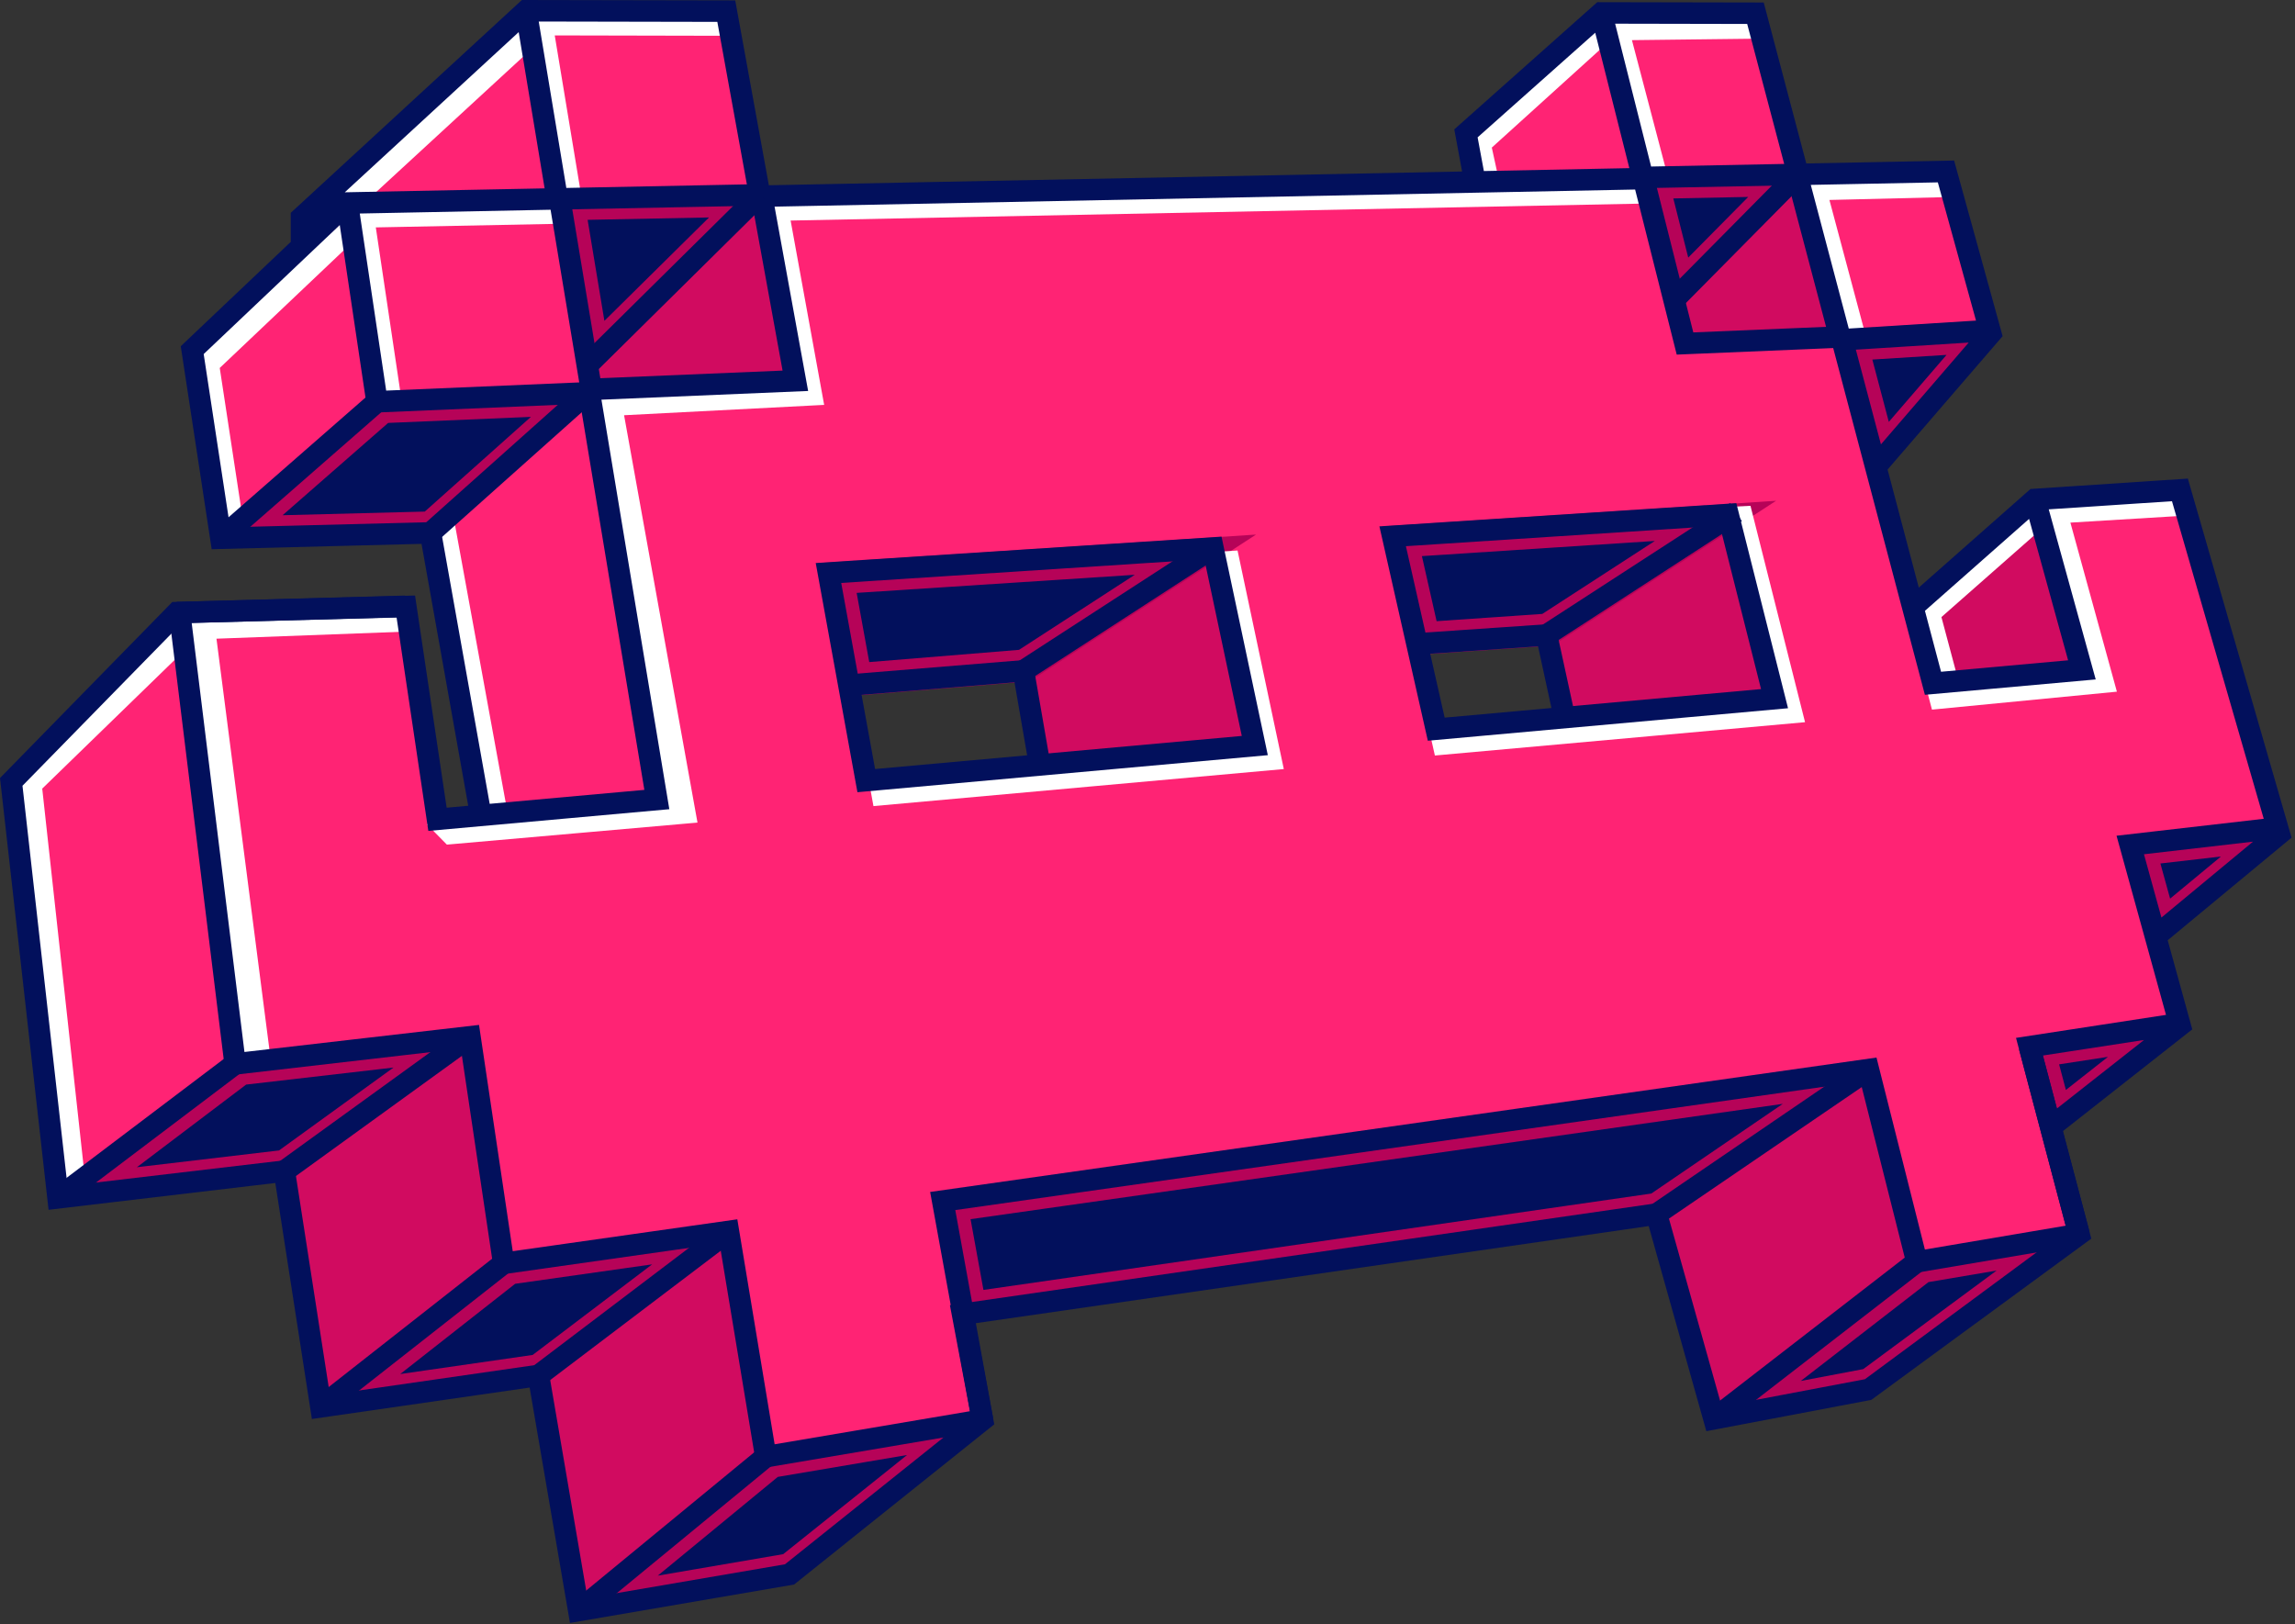 <svg width="438" height="310" viewBox="0 0 438 310" version="1.1" xmlns="http://www.w3.org/2000/svg" xmlns:xlink="http://www.w3.org/1999/xlink">
<rect x="0" y="0" width="438" height="310" fill="#333333" stroke="none"/>
<title>Page 1</title>
<desc>Created using Figma</desc>
<g id="Canvas" transform="translate(-1637 -4564)">
<g id="Page 1">
<g id="Fill 1">
<use xlink:href="#path0_fill" transform="translate(1705 4602.99)" fill="#FF2374"/>
</g>
<g id="Fill 2">
<use xlink:href="#path1_fill" transform="translate(1640.75 4682.7)" fill="#FF2374"/>
</g>
<g id="Fill 3">
<use xlink:href="#path2_fill" transform="translate(1672.95 4599.13)" fill="#FF2374"/>
</g>
<g id="Fill 4">
<use xlink:href="#path3_fill" transform="translate(1918.41 4568.36)" fill="#FF2374"/>
</g>
<g id="Fill 5">
<use xlink:href="#path4_fill" transform="translate(1944.45 4567.49)" fill="#FF2374"/>
</g>
<g id="Fill 6">
<use xlink:href="#path5_fill" transform="translate(1675.3 4604.84)" fill="#FF2374"/>
</g>
<g id="Fill 7">
<use xlink:href="#path6_fill" transform="translate(1720.79 4640.67)" fill="#FF2374"/>
</g>
<g id="Fill 8">
<use xlink:href="#path7_fill" transform="translate(1739.13 4567.08)" fill="#FF2374"/>
</g>
<g id="Fill 9">
<use xlink:href="#path8_fill" transform="translate(1981.79 4597.77)" fill="#FF2374"/>
</g>
<g id="Fill 10">
<use xlink:href="#path9_fill" transform="translate(1696.09 4568.09)" fill="#FF2374"/>
</g>
<g id="Fill 11">
<use xlink:href="#path10_fill" transform="translate(1692.9 4763.68)" fill="#D10B60"/>
</g>
<g id="Fill 12">
<use xlink:href="#path11_fill" transform="translate(1954.86 4769.8)" fill="#D10B60"/>
</g>
<g id="Fill 13">
<use xlink:href="#path12_fill" transform="translate(1741.41 4800.86)" fill="#D10B60"/>
</g>
<g id="Fill 14">
<use xlink:href="#path13_fill" transform="translate(1833.97 4670.25)" fill="#D10B60"/>
</g>
<g id="Fill 15">
<use xlink:href="#path14_fill" transform="translate(1933.84 4664.29)" fill="#D10B60"/>
</g>
<g id="Fill 16">
<use xlink:href="#path15_fill" transform="translate(2003.74 4661.17)" fill="#D10B60"/>
</g>
<g id="Fill 17">
<use xlink:href="#path16_fill" transform="translate(1750.7 4603)" fill="#D10B60"/>
</g>
<g id="Fill 18">
<use xlink:href="#path17_fill" transform="translate(1974.66 4803.88)" fill="#02105C"/>
</g>
<g id="Fill 19">
<use xlink:href="#path18_fill" transform="translate(1968.65 4801.29)" fill="#B60358"/>
</g>
<g id="Fill 20">
<use xlink:href="#path19_fill" transform="translate(1657.68 4765.53)" fill="#02105C"/>
</g>
<g id="Fill 21">
<use xlink:href="#path20_fill" transform="translate(1652.23 4763.33)" fill="#B60358"/>
</g>
<g id="Fill 22">
<use xlink:href="#path21_fill" transform="translate(1757.08 4839.17)" fill="#02105C"/>
</g>
<g id="Fill 23">
<use xlink:href="#path22_fill" transform="translate(1751.62 4836.66)" fill="#B60358"/>
</g>
<g id="Fill 24">
<use xlink:href="#path23_fill" transform="translate(1820.43 4772.21)" fill="#02105C"/>
</g>
<g id="Fill 25">
<use xlink:href="#path24_fill" transform="translate(1818.63 4769.76)" fill="#B60358"/>
</g>
<g id="Fill 26">
<use xlink:href="#path25_fill" transform="translate(1707.9 4802.94)" fill="#02105C"/>
</g>
<g id="Fill 27">
<use xlink:href="#path26_fill" transform="translate(1702.42 4800.58)" fill="#B60358"/>
</g>
<g id="Fill 28">
<use xlink:href="#path27_fill" transform="translate(1904.58 4663.4)" fill="#02105C"/>
</g>
<g id="Fill 29">
<use xlink:href="#path28_fill" transform="translate(1900.78 4659.57)" fill="#B60358"/>
</g>
<g id="Fill 30">
<use xlink:href="#path29_fill" transform="translate(2047.34 4725.34)" fill="#02105C"/>
</g>
<g id="Fill 31">
<use xlink:href="#path30_fill" transform="translate(2045.39 4723.21)" fill="#B60358"/>
</g>
<g id="Fill 32">
<use xlink:href="#path31_fill" transform="translate(1796.85 4669.86)" fill="#02105C"/>
</g>
<g id="Fill 33">
<use xlink:href="#path32_fill" transform="translate(1793.2 4666.02)" fill="#B60358"/>
</g>
<g id="Fill 34">
<use xlink:href="#path33_fill" transform="translate(2028.05 4763.28)" fill="#02105C"/>
</g>
<g id="Fill 35">
<use xlink:href="#path34_fill" transform="translate(2026.13 4760.87)" fill="#B60358"/>
</g>
<g id="Fill 36">
<use xlink:href="#path35_fill" transform="translate(1954.39 4599.97)" fill="#02105C"/>
</g>
<g id="Fill 37">
<use xlink:href="#path36_fill" transform="translate(1952.42 4598.36)" fill="#B60358"/>
</g>
<g id="Fill 38">
<use xlink:href="#path37_fill" transform="translate(1686.71 4641.84)" fill="#02105C"/>
</g>
<g id="Fill 39">
<use xlink:href="#path38_fill" transform="translate(1682.49 4640.12)" fill="#B60358"/>
</g>
<g id="Fill 40">
<use xlink:href="#path39_fill" transform="translate(1747.34 4603.88)" fill="#02105C"/>
</g>
<g id="Fill 41">
<use xlink:href="#path40_fill" transform="translate(1745.53 4602.27)" fill="#B60358"/>
</g>
<g id="Fill 42">
<use xlink:href="#path41_fill" transform="translate(1992.37 4629.97)" fill="#02105C"/>
</g>
<g id="Fill 43">
<use xlink:href="#path42_fill" transform="translate(1990.4 4628.2)" fill="#B60358"/>
</g>
<g id="Fill 44">
<use xlink:href="#path43_fill" transform="translate(1958.14 4599.45)" fill="#D10B60"/>
</g>
<g id="Fill 45">
<use xlink:href="#path44_fill" transform="translate(1917.19 4569.64)" fill="#FFFFFF"/>
</g>
<g id="Fill 46">
<use xlink:href="#path45_fill" transform="translate(1916.07 4567.75)" fill="#FFFFFF"/>
</g>
<g id="Fill 47">
<use xlink:href="#path46_fill" transform="translate(1981.36 4598.21)" fill="#FFFFFF"/>
</g>
<g id="Fill 48">
<use xlink:href="#path47_fill" transform="translate(1980.06 4597.15)" fill="#FFFFFF"/>
</g>
<g id="Fill 49">
<use xlink:href="#path48_fill" transform="translate(1804.23 4670.15)" fill="#FFFFFF"/>
</g>
<g id="Fill 50">
<use xlink:href="#path49_fill" transform="translate(1803.02 4669.06)" fill="#FFFFFF"/>
</g>
<g id="Fill 51">
<use xlink:href="#path50_fill" transform="translate(1705.49 4604.1)" fill="#FFFFFF"/>
</g>
<g id="Fill 52">
<use xlink:href="#path51_fill" transform="translate(1704.3 4603.06)" fill="#FFFFFF"/>
</g>
<g id="Fill 53">
<use xlink:href="#path52_fill" transform="translate(1720.62 4600.24)" fill="#FFFFFF"/>
</g>
<g id="Fill 54">
<use xlink:href="#path53_fill" transform="translate(1718.47 4599.2)" fill="#FFFFFF"/>
</g>
<g id="Fill 55">
<use xlink:href="#path54_fill" transform="translate(2006.05 4659.85)" fill="#FFFFFF"/>
</g>
<g id="Fill 56">
<use xlink:href="#path55_fill" transform="translate(2004.74 4658.78)" fill="#FFFFFF"/>
</g>
<g id="Fill 57">
<use xlink:href="#path56_fill" transform="translate(1739.61 4568.19)" fill="#FFFFFF"/>
</g>
<g id="Fill 58">
<use xlink:href="#path57_fill" transform="translate(1738.4 4567.16)" fill="#FFFFFF"/>
</g>
<g id="Fill 59">
<use xlink:href="#path58_fill" transform="translate(1696.58 4569.2)" fill="#FFFFFF"/>
</g>
<g id="Fill 60">
<use xlink:href="#path59_fill" transform="translate(1695.55 4567.16)" fill="#FFFFFF"/>
</g>
<g id="Fill 61">
<use xlink:href="#path60_fill" transform="translate(1911.27 4661.59)" fill="#FFFFFF"/>
</g>
<g id="Fill 62">
<use xlink:href="#path61_fill" transform="translate(1910.01 4660.53)" fill="#FFFFFF"/>
</g>
<g id="Fill 63">
<use xlink:href="#path62_fill" transform="translate(2002.52 4662.45)" fill="#FFFFFF"/>
</g>
<g id="Fill 64">
<use xlink:href="#path63_fill" transform="translate(2001.37 4660.59)" fill="#FFFFFF"/>
</g>
<g id="Fill 65">
<use xlink:href="#path64_fill" transform="translate(1943.23 4568.78)" fill="#FFFFFF"/>
</g>
<g id="Fill 66">
<use xlink:href="#path65_fill" transform="translate(1941.91 4567.75)" fill="#FFFFFF"/>
</g>
<g id="Fill 67">
<use xlink:href="#path66_fill" transform="translate(1639.16 4682.45)" fill="#FFFFFF"/>
</g>
<g id="Fill 68">
<use xlink:href="#path67_fill" transform="translate(1675.79 4606.53)" fill="#FFFFFF"/>
</g>
<g id="Fill 69">
<use xlink:href="#path68_fill" transform="translate(1674.7 4604.43)" fill="#FFFFFF"/>
</g>
<g id="Fill 70">
<use xlink:href="#path69_fill" transform="translate(1673.18 4680.74)" fill="#FFFFFF"/>
</g>
<g id="Fill 71">
<use xlink:href="#path70_fill" transform="translate(1672.02 4679.69)" fill="#FFFFFF"/>
</g>
<g id="Fill 72">
<use xlink:href="#path71_fill" transform="translate(1719.21 4663.99)" fill="#FFFFFF"/>
</g>
<g id="Fill 73">
<use xlink:href="#path72_fill" transform="translate(1718.08 4662.29)" fill="#FFFFFF"/>
</g>
<g id="Fill 74">
<use xlink:href="#path73_fill" transform="translate(1637 4677.66)" fill="#02105C"/>
</g>
<g id="Fill 75">
<use xlink:href="#path74_fill" transform="translate(1669.26 4564)" fill="#02105C"/>
</g>
<g id="Fill 76">
<use xlink:href="#path75_fill" transform="translate(1798.65 4689.83)" fill="#02105C"/>
</g>
<g id="Fill 77">
<use xlink:href="#path76_fill" transform="translate(1831.2 4666.85)" fill="#02105C"/>
</g>
<g id="Fill 78">
<use xlink:href="#path77_fill" transform="translate(1907.06 4683.02)" fill="#02105C"/>
</g>
<g id="Fill 79">
<use xlink:href="#path78_fill" transform="translate(1931.04 4660.01)" fill="#02105C"/>
</g>
<g id="Fill 80">
<use xlink:href="#path79_fill" transform="translate(1955.32 4595.84)" fill="#02105C"/>
</g>
<g id="Fill 81">
<use xlink:href="#path80_fill" transform="translate(1747.8 4599.73)" fill="#02105C"/>
</g>
<g id="Fill 82">
<use xlink:href="#path81_fill" transform="translate(1962.87 4803.18)" fill="#02105C"/>
</g>
<g id="Fill 83">
<use xlink:href="#path82_fill" transform="translate(1951.99 4766.42)" fill="#02105C"/>
</g>
<g id="Fill 84">
<use xlink:href="#path83_fill" transform="translate(1746.15 4840.42)" fill="#02105C"/>
</g>
<g id="Fill 85">
<use xlink:href="#path84_fill" transform="translate(1738.53 4797.38)" fill="#02105C"/>
</g>
<g id="Fill 86">
<use xlink:href="#path85_fill" transform="translate(1696.98 4803.48)" fill="#02105C"/>
</g>
<g id="Fill 87">
<use xlink:href="#path86_fill" transform="translate(1690.06 4760.2)" fill="#02105C"/>
</g>
<g id="Fill 88">
<use xlink:href="#path87_fill" transform="translate(1646.83 4765.4)" fill="#02105C"/>
</g>
<g id="Fill 89">
<use xlink:href="#path88_fill" transform="translate(1677.8 4639.13)" fill="#02105C"/>
</g>
<g id="Fill 90">
<use xlink:href="#path89_fill" transform="translate(1717.79 4636.78)" fill="#02105C"/>
</g>
</g>
</g>
<defs>
<path id="path0_fill" fill-rule="evenodd" d="M 0 0.759L 5.35 36.622L 44.216 34.976L 44.261 34.935L 38.464 0L 0 0.759Z"/>
<path id="path1_fill" fill-rule="evenodd" d="M 0 30.89L 8.673 107.998L 40.552 83.878L 30.234 0L 0 30.89Z"/>
<path id="path2_fill" fill-rule="evenodd" d="M 237.876 105.135L 229.096 66.273L 294.975 61.989L 295.34 61.752L 296.452 63.475L 295.673 63.979L 304.535 99.12L 237.876 105.135ZM 129.058 114.956L 121.476 73.272L 196.885 68.369L 197.066 69.235L 205.292 108.076L 129.058 114.956ZM 379.854 59.446L 354.248 61.128L 363.217 93.622L 332.713 96.371L 315.227 30.238L 285.366 31.489L 277.432 0L 111.178 3.307L 117.59 38.525L 78.154 40.175L 91.123 118.378L 47.194 122.342L 47.059 121.377L 41.139 81.674L 0 82.762L 10.335 166.771L 55.129 161.601L 61.567 204.812L 104.449 198.723L 111.572 241.688L 150.885 235.029L 147.077 214.823L 147.213 214.802L 143.286 193.209L 321.931 167.846L 331.17 204.504L 360.087 199.61L 354.585 178.796L 350.617 163.788L 379.251 159.39L 369.823 125.25L 371.345 125.082L 397.931 122.013L 379.854 59.446Z"/>
<path id="path3_fill" fill-rule="evenodd" d="M 0 21.478L 1.452 29.331L 31.378 28.736L 24.141 0L 0 21.478Z"/>
<path id="path4_fill" fill-rule="evenodd" d="M 0 0L 7.389 29.331L 34.903 28.789L 27.304 0.057L 0 0Z"/>
<path id="path5_fill" fill-rule="evenodd" d="M 0 26.352L 5.108 59.876L 33.073 35.424L 27.784 0L 0 26.352Z"/>
<path id="path6_fill" fill-rule="evenodd" d="M 40.897 74.987L 28.465 0L 0 25.405L 9.354 77.834L 40.897 74.987Z"/>
<path id="path7_fill" fill-rule="evenodd" d="M 0 0L 5.604 33.836L 42.156 33.114L 36.15 0.074L 0 0Z"/>
<path id="path8_fill" fill-rule="evenodd" d="M 26.348 0L 0 0.517L 7.799 30.016L 34.181 28.363L 26.348 0Z"/>
<path id="path9_fill" fill-rule="evenodd" d="M 0 37.877L 0 40.564L 7.307 33.635L 46.575 32.859L 41.127 0L 0 37.877Z"/>
<path id="path10_fill" fill-rule="evenodd" d="M 0 24.28L 6.614 66.917L 39.65 40.983L 33.544 0L 0 24.28Z"/>
<path id="path11_fill" fill-rule="evenodd" d="M 47.342 34.607L 38.616 0L 0 26.336L 10.368 63.228L 47.342 34.607Z"/>
<path id="path12_fill" fill-rule="evenodd" d="M 41.151 40.724L 34.398 0L 0 26.077L 7.278 68.591L 41.151 40.724Z"/>
<path id="path13_fill" fill-rule="evenodd" d="M 0 22.266L 2.835 38.632L 41.783 35.12L 34.345 0L 0 22.266Z"/>
<path id="path14_fill" fill-rule="evenodd" d="M 0 21.372L 3.085 35.559L 41.065 32.133L 32.966 0L 0 21.372Z"/>
<path id="path15_fill" fill-rule="evenodd" d="M 0 19.053L 3.459 32.129L 29.795 29.753L 21.581 0L 0 19.053Z"/>
<path id="path16_fill" fill-rule="evenodd" d="M 37.393 32.703L 31.444 0L 0 31.079L 0.529 34.246L 37.393 32.703Z"/>
<path id="path17_fill" fill-rule="evenodd" d="M 29.753 3.344L 49.488 0L 18.569 22.844L 0 26.369L 29.753 3.344Z"/>
<path id="path18_fill" fill-rule="evenodd" d="M 61.595 0L 35.128 4.484L 0 31.674L 25.22 26.886L 61.595 0ZM 49.402 5.186L 23.952 23.993L 12.025 26.258L 36.4 7.389L 49.402 5.186Z"/>
<path id="path19_fill" fill-rule="evenodd" d="M 25.696 3.972L 60.086 0L 33.151 19.497L 0 23.415L 25.696 3.972Z"/>
<path id="path20_fill" fill-rule="evenodd" d="M 71.204 0L 30.554 4.698L 0 27.813L 39.178 23.185L 71.204 0ZM 59.868 4.406L 38.025 20.223L 10.897 23.427L 31.743 7.656L 59.868 4.406Z"/>
<path id="path21_fill" fill-rule="evenodd" d="M 27.702 5.239L 58.629 0L 30.041 22.877L 0 28.026L 27.702 5.239Z"/>
<path id="path22_fill" fill-rule="evenodd" d="M 32.502 6.298L 0 33.032L 36.158 26.84L 69.686 0L 32.502 6.298ZM 33.824 9.194L 58.494 5.018L 34.853 23.94L 10.914 28.043L 33.824 9.194Z"/>
<path id="path23_fill" fill-rule="evenodd" d="M 0 23.16L 163.14 0L 132.291 21.043L 3.011 39.695L 0 23.16Z"/>
<path id="path24_fill" fill-rule="evenodd" d="M 171.263 0L 0 24.313L 3.561 43.884L 134.662 24.966L 171.263 0ZM 158.614 4.903L 133.518 22.02L 6.06 40.413L 3.602 26.91L 158.614 4.903Z"/>
<path id="path25_fill" fill-rule="evenodd" d="M 26.791 4.603L 59.216 0L 31.374 21.105L 0 25.638L 26.791 4.603Z"/>
<path id="path26_fill" fill-rule="evenodd" d="M 70.351 0L 31.645 5.494L 0 30.336L 37.467 24.933L 70.351 0ZM 59.039 4.714L 36.24 22L 10.959 25.647L 32.896 8.423L 59.039 4.714Z"/>
<path id="path27_fill" fill-rule="evenodd" d="M 59.819 0L 0 3.889L 4.181 22.393L 27.772 20.777L 59.819 0Z"/>
<path id="path28_fill" fill-rule="evenodd" d="M 7.59 10.56L 10.396 22.976L 30.566 21.593L 52.044 7.668L 7.59 10.56ZM 5.555 29.474L 0 4.886L 75.188 0L 32.576 27.628L 5.555 29.474Z"/>
<path id="path29_fill" fill-rule="evenodd" d="M 0 2.138L 18.495 0L 2.966 12.87L 0 2.138Z"/>
<path id="path30_fill" fill-rule="evenodd" d="M 25.429 0L 0 2.938L 4.074 17.691L 25.429 0ZM 15.48 4.247L 5.773 12.288L 3.922 5.58L 15.48 4.247Z"/>
<path id="path31_fill" fill-rule="evenodd" d="M 68.299 0L 0 4.443L 3.52 23.788L 35.653 21.166L 68.299 0Z"/>
<path id="path32_fill" fill-rule="evenodd" d="M 7.291 11.127L 9.695 24.334L 38.279 21.999L 60.373 7.676L 7.291 11.127ZM 4.64 30.919L 0 5.436L 83.517 0L 40.322 28.01L 4.64 30.919Z"/>
<path id="path33_fill" fill-rule="evenodd" d="M 0 2.585L 16.805 0L 2.33 11.389L 0 2.585Z"/>
<path id="path34_fill" fill-rule="evenodd" d="M 24.28 0L 0 3.729L 3.364 16.452L 24.28 0ZM 13.178 4.821L 5.145 11.139L 3.848 6.253L 13.178 4.821Z"/>
<path id="path35_fill" fill-rule="evenodd" d="M 0 0.398L 20.026 0L 3.988 16.206L 0 0.398Z"/>
<path id="path36_fill" fill-rule="evenodd" d="M 25.749 0L 0 0.509L 5.124 20.842L 25.749 0ZM 18.229 3.225L 6.778 14.799L 3.931 3.508L 18.229 3.225Z"/>
<path id="path37_fill" fill-rule="evenodd" d="M 23.763 1.354L 55.847 0L 31.961 21.314L 0 22.135L 23.763 1.354Z"/>
<path id="path38_fill" fill-rule="evenodd" d="M 64.307 0L 27.378 1.563L 0 25.503L 36.786 24.559L 64.307 0ZM 55.835 3.438L 35.58 21.511L 8.439 22.208L 28.588 4.591L 55.835 3.438Z"/>
<path id="path39_fill" fill-rule="evenodd" d="M 0 0.566L 28.802 0L 3.976 24.531L 0 0.566Z"/>
<path id="path40_fill" fill-rule="evenodd" d="M 34.431 0L 0 0.677L 4.755 29.331L 34.431 0ZM 26.787 3.229L 6.819 22.963L 3.619 3.684L 26.787 3.229Z"/>
<path id="path41_fill" fill-rule="evenodd" d="M 0 1.235L 19.681 0L 4.369 17.761L 0 1.235Z"/>
<path id="path42_fill" fill-rule="evenodd" d="M 25.203 0L 0 1.58L 5.6 22.742L 25.203 0ZM 18.097 3.528L 7.081 16.313L 3.935 4.419L 18.097 3.528Z"/>
<path id="path43_fill" fill-rule="evenodd" d="M 0 22.069L 1.76 29.044L 29.212 27.895L 21.835 0L 0 22.069Z"/>
<path id="path44_fill" fill-rule="evenodd" d="M 1.452 29.327L 4.94 29.212L 3.401 22.159L 24.834 2.745L 24.141 0L 0 21.474L 1.452 29.327Z"/>
<path id="path45_fill" fill-rule="evenodd" d="M 2.228 23.751L 3.413 30.164L 4.784 30.123L 3.381 23.694L 24.801 4.291L 24.674 3.783L 2.228 23.751ZM 1.715 32.273L 0 22.988L 25.835 0L 27.095 4.989L 5.641 24.416L 7.315 32.092L 1.715 32.273Z"/>
<path id="path46_fill" fill-rule="evenodd" d="M 6.999 30.853L 10.897 30.771L 3.463 2.95L 25.983 2.408L 25.548 0.837L 0 0L 6.999 30.853Z"/>
<path id="path47_fill" fill-rule="evenodd" d="M 2.589 2.138L 9.108 30.878L 10.864 30.841L 3.43 3.024L 18.553 2.659L 2.589 2.138ZM 7.479 32.962L 7.291 32.145L 0 0L 27.632 0.899L 28.625 4.464L 6.084 5.01L 13.523 32.835L 7.479 32.962Z"/>
<path id="path48_fill" fill-rule="evenodd" d="M 76.542 39.707L 68.316 0.87L 68.135 0L 66.428 0.111L 74.49 38.168L 0 44.889L 0.308 46.587L 76.542 39.707Z"/>
<path id="path49_fill" fill-rule="evenodd" d="M 0.677 48.778L 0 45.057L 74.458 38.337L 66.392 0.25L 70.166 0L 78.995 41.709L 0.677 48.778Z"/>
<path id="path50_fill" fill-rule="evenodd" d="M 7.159 36.544L 2.051 2.298L 38.726 1.575L 38.464 0L 0 0.759L 5.35 36.622L 7.159 36.544Z"/>
<path id="path51_fill" fill-rule="evenodd" d="M 5.658 38.722L 0 0.796L 40.515 0L 41.118 3.615L 4.423 4.337L 9.527 38.562L 5.658 38.722Z"/>
<path id="path52_fill" fill-rule="evenodd" d="M 66.047 4.845L 230.643 1.571L 230.245 0L 63.995 3.307L 70.404 38.525L 30.857 38.788L 31.181 40.331L 31.136 40.372L 31.005 40.38L 43.465 117.422L 0 121.784L 0.086 121.87L 2.064 123.88L 48.294 119.818L 34.279 42.033L 72.456 40.064L 66.047 4.845Z"/>
<path id="path53_fill" fill-rule="evenodd" d="M 4.378 123.63L 4.603 123.859L 49.23 119.941L 35.21 42.111L 63.466 40.65L 34.263 40.847L 34.451 41.738L 34.267 41.906L 46.797 119.379L 4.378 123.63ZM 3.816 125.989L 0 122.108L 2.043 121.804L 44.425 117.554L 31.957 40.466L 32.084 40.462L 31.739 38.812L 71.323 38.55L 64.915 3.348L 233.187 0L 234.098 3.615L 232.809 3.639L 69.419 6.889L 75.82 42.07L 37.635 44.044L 51.646 121.784L 3.816 125.989Z"/>
<path id="path54_fill" fill-rule="evenodd" d="M 28.896 34.176L 0 36.782L 0.443 38.464L 33.651 35.243L 24.765 2.933L 46.009 1.645L 45.537 0L 19.927 1.686L 28.896 34.176Z"/>
<path id="path55_fill" fill-rule="evenodd" d="M 22.553 3.701L 31.366 35.637L 33.639 35.415L 24.875 3.549L 22.553 3.701ZM 0.976 40.647L 0 36.946L 28.884 34.345L 19.907 1.818L 47.597 0L 48.655 3.664L 27.394 4.956L 36.269 37.221L 0.976 40.647Z"/>
<path id="path56_fill" fill-rule="evenodd" d="M 7.397 33.799L 2.051 1.539L 36.429 1.608L 36.15 0.074L 0 0L 5.609 33.836L 7.397 33.799Z"/>
<path id="path57_fill" fill-rule="evenodd" d="M 5.949 35.908L 5.801 35.034L 0 0L 38.214 0.082L 38.866 3.672L 4.472 3.598L 9.81 35.83L 5.949 35.908Z"/>
<path id="path58_fill" fill-rule="evenodd" d="M 41.127 0L 0 37.877L 0 40.564L 7.307 33.635L 8.349 33.614L 41.619 2.975L 41.127 0Z"/>
<path id="path59_fill" fill-rule="evenodd" d="M 41.455 4.078L 8.259 34.648L 8.969 34.636L 41.545 4.636L 41.455 4.078ZM 0 44.995L 0 39.469L 0.336 39.165L 42.858 0L 43.752 5.395L 43.342 5.769L 9.785 36.671L 8.751 36.691L 0 44.995Z"/>
<path id="path60_fill" fill-rule="evenodd" d="M 55.601 0.172L 64.988 37.939L 0 43.801L 0.382 45.492L 68.935 39.321L 59.019 0L 55.601 0.172Z"/>
<path id="path61_fill" fill-rule="evenodd" d="M 58.157 2.195L 67.454 39.6L 68.903 39.469L 59.491 2.129L 58.157 2.195ZM 0.837 47.654L 0 43.949L 64.964 38.086L 55.56 0.271L 61.07 0L 71.483 41.295L 0.837 47.654Z"/>
<path id="path62_fill" fill-rule="evenodd" d="M 21.581 0L 0 19.053L 3.459 32.129L 7.262 31.793L 3.844 18.971L 22.323 2.691L 21.581 0Z"/>
<path id="path63_fill" fill-rule="evenodd" d="M 2.306 21.261L 5.379 32.888L 7.11 32.736L 3.84 20.481L 22.319 4.209L 22.18 3.713L 2.306 21.261ZM 3.84 35.083L 0 20.563L 23.283 0L 24.633 4.899L 6.15 21.175L 9.724 34.562L 3.84 35.083Z"/>
<path id="path64_fill" fill-rule="evenodd" d="M 7.389 29.331L 11.078 29.179L 3.898 1.871L 27.71 1.592L 27.304 0.057L 0 0L 7.389 29.331Z"/>
<path id="path65_fill" fill-rule="evenodd" d="M 2.638 2.06L 9.498 29.302L 11.082 29.236L 3.935 2.06L 2.638 2.06ZM 7.918 31.415L 0 0L 29.413 0.062L 30.365 3.631L 6.544 3.91L 13.716 31.185L 7.918 31.415Z"/>
<path id="path66_fill" fill-rule="evenodd" d="M 0 31.538L 8.21 110.263L 14.105 106.927L 5.9 32.051L 33.081 5.637L 31.029 0L 0 31.538Z"/>
<path id="path67_fill" fill-rule="evenodd" d="M 6.712 57.899L 2.051 27.317L 28.244 2.478L 27.874 0L 22.84 4.776L 22.84 4.119L 0 25.778L 5.108 59.302L 6.712 57.899Z"/>
<path id="path68_fill" fill-rule="evenodd" d="M 2.187 28.252L 2.273 28.826L 22.906 9.26L 22.906 8.608L 2.187 28.252ZM 5.469 63.405L 0 27.497L 24.957 3.832L 24.957 4.488L 29.692 0L 30.43 4.952L 4.238 29.791L 8.903 60.401L 5.469 63.405Z"/>
<path id="path69_fill" fill-rule="evenodd" d="M 14.36 84.748L 3.976 4.164L 41.631 2.761L 41.541 0L 0 1.026L 10.589 86.274L 14.36 84.748Z"/>
<path id="path70_fill" fill-rule="evenodd" d="M 2.314 3.073L 12.6 85.876L 14.397 85.145L 3.967 4.234L 41.725 2.823L 41.705 2.101L 2.314 3.073ZM 10.893 88.776L 0 1.079L 43.691 0L 43.843 4.796L 6.294 6.199L 16.633 86.45L 10.893 88.776Z"/>
<path id="path71_fill" fill-rule="evenodd" d="M 3.549 0L 13.334 53.595L 9.576 54.961L 0 2.306L 3.549 0Z"/>
<path id="path72_fill" fill-rule="evenodd" d="M 2.261 4.497L 11.496 55.281L 13.297 54.625L 3.943 3.397L 2.261 4.497ZM 9.908 58.038L 0 3.52L 5.412 0L 15.632 55.962L 9.908 58.038Z"/>
<path id="path73_fill" fill-rule="evenodd" d="M 32.884 1.223L 0 34.821L 9.268 117.221L 52.541 112.105L 59.523 157.146L 101.081 151.147L 108.778 196.069L 151.549 188.737L 189.755 158.163L 186.115 138.876L 314.656 120.327L 325.652 159.472L 357.145 153.494L 399.125 122.727L 389.303 85.572L 385.331 86.618L 394.444 121.082L 355.922 149.551L 328.589 154.737L 317.631 115.752L 181.291 135.425L 185.266 156.506L 149.81 184.872L 112.126 191.334L 104.457 146.515L 62.958 152.505L 55.983 107.571L 12.879 112.659L 4.292 36.297L 34.656 5.276L 77.42 4.103L 77.305 0L 32.884 1.223Z"/>
<path id="path74_fill" fill-rule="evenodd" d="M 67.339 0L 23.23 40.618L 23.23 46.161L 2.236 66.076L 8.14 104.814L 48.187 103.793L 57.099 153.773L 52.984 154.146L 46.953 113.652L 1.461 114.858L 1.522 117.143L 0 117.332L 10.823 205.308L 55.691 200.122L 62.141 243.415L 105.069 237.323L 112.203 280.365L 155.595 273.017L 155.254 270.994L 157.273 270.625L 150.056 230.935L 322.788 206.408L 332.052 243.14L 364.871 237.585L 364.534 235.562L 366.516 235.037L 361.445 215.869L 386.135 196.446L 381.446 179.44L 405.082 159.858L 385.29 91.337L 355.262 93.318L 333.94 112.138L 327.986 89.609L 349.94 64.151L 340.68 30.636L 312.47 31.194L 304.346 0.476L 272.574 0.414L 245.29 24.687L 246.775 32.728L 114.476 35.354L 108.06 0.078L 67.339 0ZM 70.556 4.107L 104.642 4.173L 110.279 35.186L 75.824 35.867L 70.556 4.107ZM 275.987 4.521L 301.191 4.571L 308.252 31.284L 282.856 31.78L 275.987 4.521ZM 66.732 6.129L 71.68 35.949L 33.54 36.699L 66.732 6.129ZM 249.742 26.213L 272.188 6.245L 278.699 32.088L 250.936 32.642L 249.742 26.213ZM 313.327 35.284L 337.575 34.804L 344.861 61.181L 320.577 62.703L 313.327 35.284ZM 283.959 35.862L 309.109 35.37L 316.244 62.375L 290.905 63.437L 283.959 35.862ZM 95.48 154.43L 82.524 76.275L 121.972 74.614L 115.568 39.436L 279.803 36.17L 287.742 67.676L 317.606 66.424L 335.105 132.599L 367.706 129.665L 358.741 97.204L 382.262 95.653L 399.773 156.259L 371.681 159.492L 381.118 193.681L 352.496 198.071L 361.974 233.913L 335.105 238.463L 325.869 201.825L 145.256 227.476L 152.87 269.316L 115.58 275.631L 108.458 232.695L 65.596 238.783L 59.162 195.597L 14.393 200.763L 4.324 118.887L 43.428 117.849L 49.488 158.573L 95.48 154.43ZM 76.96 39.945L 111.367 39.272L 117.094 70.724L 82.311 72.181L 76.96 39.945ZM 36.404 40.749L 72.817 40.027L 78.286 72.981L 41.442 74.544L 36.404 40.749ZM 6.614 67.569L 32.584 42.944L 37.931 78.798L 78.495 77.083L 90.713 150.741L 61.197 153.404L 51.609 99.604L 11.648 100.625L 6.614 67.569ZM 321.931 66.732L 343.462 65.378L 326.715 84.801L 321.931 66.732ZM 335.113 116.573L 354.991 99.025L 362.438 126.014L 338.19 128.2L 335.113 116.573ZM 376.916 163.029L 397.722 160.625L 380.248 175.108L 376.916 163.029ZM 357.629 201.439L 376.925 198.473L 360.304 211.549L 357.629 201.439ZM 231 100.453L 240.24 141.362L 308.986 135.163L 299.119 96.026L 231 100.453ZM 236.059 104.236L 295.976 100.342L 303.833 131.507L 243.452 136.956L 236.059 104.236ZM 123.421 107.448L 131.38 151.188L 209.702 144.119L 200.869 102.414L 123.421 107.448ZM 128.286 111.248L 197.591 106.739L 204.734 140.447L 134.748 146.762L 128.286 111.248Z"/>
<path id="path75_fill" fill-rule="evenodd" d="M 34.726 20.325L 31.969 4.39L 0.336 6.975L 0 2.888L 35.374 0L 38.772 19.628L 34.726 20.325Z"/>
<path id="path76_fill" fill-rule="evenodd" d="M 2.236 26.89L 0 23.443L 36.166 0L 38.398 3.446L 2.236 26.89Z"/>
<path id="path77_fill" fill-rule="evenodd" d="M 26.516 18.331L 23.476 4.337L 0.279 5.924L 0 1.83L 26.73 0L 30.525 17.457L 26.516 18.331Z"/>
<path id="path78_fill" fill-rule="evenodd" d="M 2.236 26.894L 0 23.448L 36.162 0L 38.394 3.446L 2.236 26.894Z"/>
<path id="path79_fill" fill-rule="evenodd" d="M 2.917 26.512L 0 23.628L 23.378 0L 26.295 2.884L 2.917 26.512Z"/>
<path id="path80_fill" fill-rule="evenodd" d="M 2.884 35.284L 0 32.367L 32.745 0L 35.629 2.917L 2.884 35.284Z"/>
<path id="path81_fill" fill-rule="evenodd" d="M 2.507 33.208L 0 29.963L 38.71 0L 41.221 3.245L 2.507 33.208Z"/>
<path id="path82_fill" fill-rule="evenodd" d="M 2.31 30.972L 0 27.583L 40.441 0L 42.747 3.389L 2.31 30.972Z"/>
<path id="path83_fill" fill-rule="evenodd" d="M 0 29.364L 2.605 32.527L 38.304 3.167L 35.694 0L 0 29.364Z"/>
<path id="path84_fill" fill-rule="evenodd" d="M 2.478 30.75L 0 27.481L 36.248 0L 38.726 3.27L 2.478 30.75Z"/>
<path id="path85_fill" fill-rule="evenodd" d="M 2.531 30.615L 0 27.386L 34.882 0L 37.413 3.229L 2.531 30.615Z"/>
<path id="path86_fill" fill-rule="evenodd" d="M 2.404 28.966L 0 25.638L 35.419 0L 37.824 3.327L 2.404 28.966Z"/>
<path id="path87_fill" fill-rule="evenodd" d="M 2.478 28.83L 0 25.561L 33.791 0L 36.265 3.27L 2.478 28.83Z"/>
<path id="path88_fill" fill-rule="evenodd" d="M 2.7 29.138L 0 26.053L 29.795 0L 32.494 3.085L 2.7 29.138Z"/>
<path id="path89_fill" fill-rule="evenodd" d="M 2.732 30.451L 0 27.39L 30.685 0L 33.417 3.061L 2.732 30.451Z"/>
</defs>
</svg>
